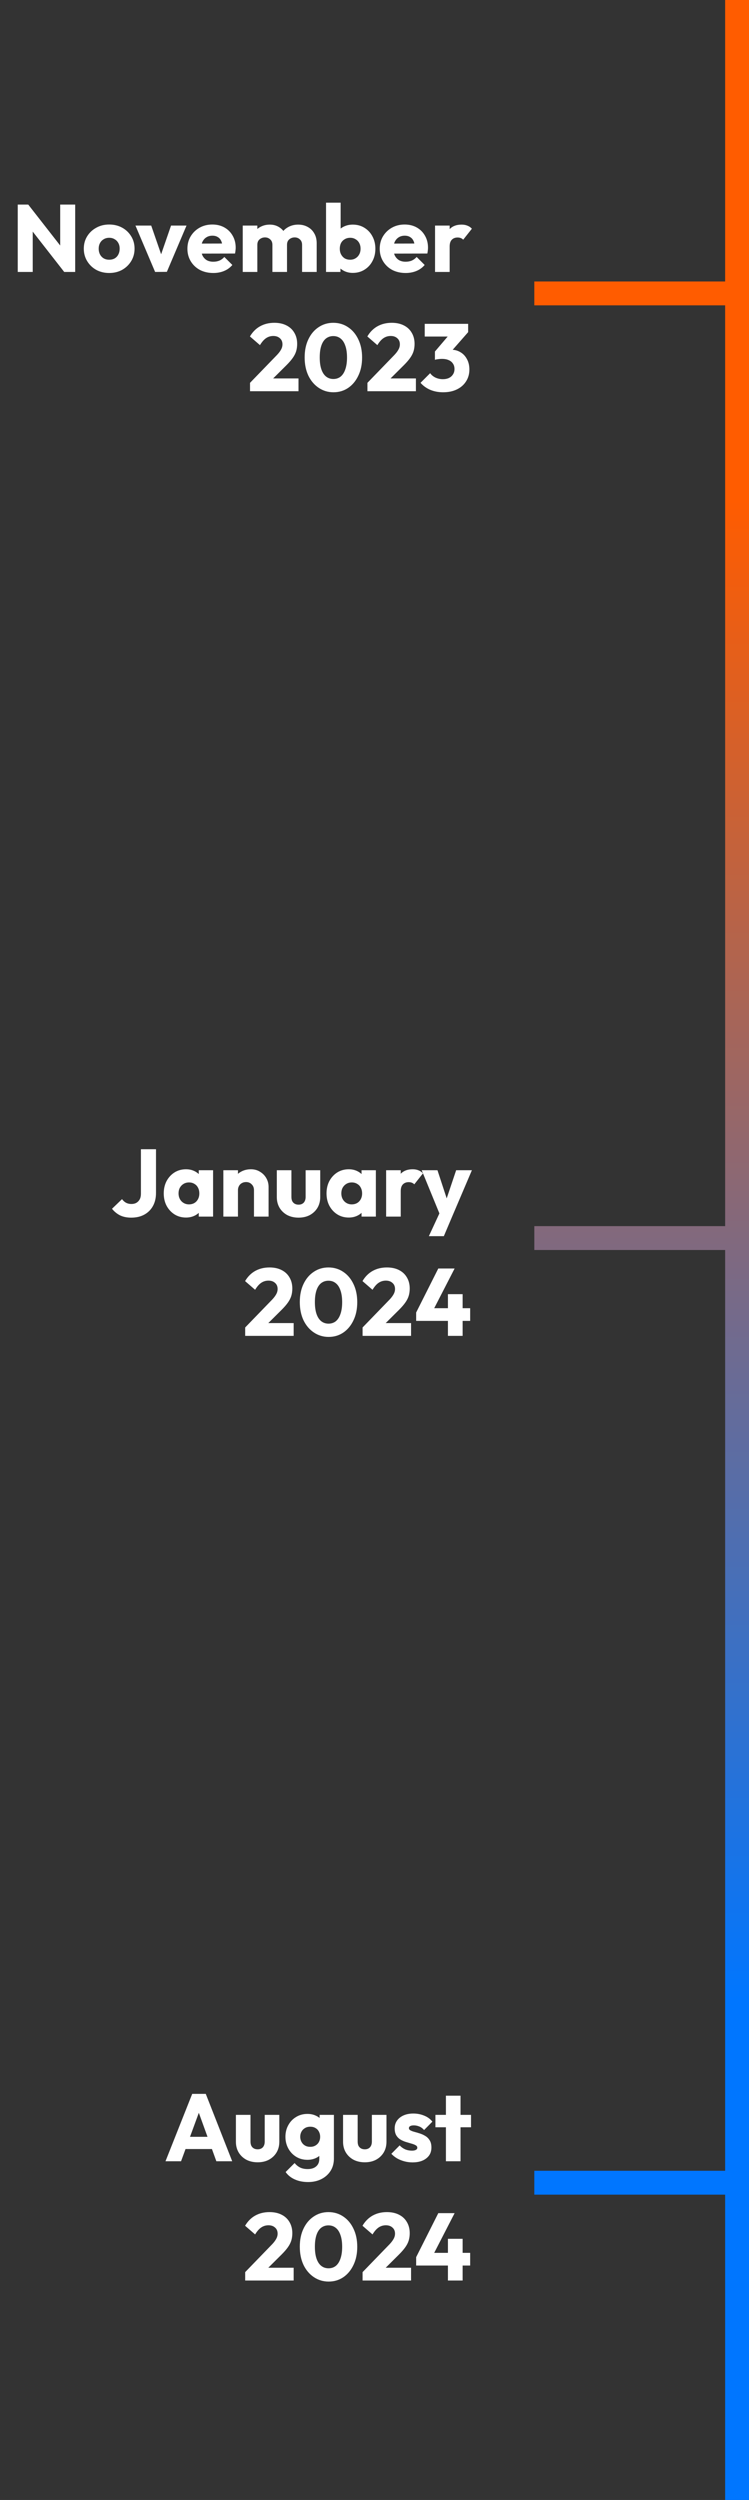<svg width="157" height="524" viewBox="0 0 157 524" fill="none" xmlns="http://www.w3.org/2000/svg">
<rect x="0" y="0" width="157" height="524" fill="#333333" stroke="none"/>
<path fill-rule="evenodd" clip-rule="evenodd" d="M152 64V257H112V262H152V455H112V460H152V524H157V0H152V59H112V64H152Z" fill="url(#paint0_linear_568_100)"/>
<path d="M3.719 57V42.88H5.919L6.859 45.7V57H3.719ZM13.459 57L5.139 46.34L5.919 42.88L14.239 53.54L13.459 57ZM13.459 57L12.619 54.18V42.88H15.759V57H13.459ZM22.885 57.22C21.885 57.22 20.978 57 20.165 56.56C19.365 56.107 18.732 55.493 18.265 54.72C17.798 53.947 17.565 53.08 17.565 52.12C17.565 51.16 17.798 50.3 18.265 49.54C18.732 48.78 19.365 48.18 20.165 47.74C20.965 47.287 21.872 47.06 22.885 47.06C23.898 47.06 24.805 47.28 25.605 47.72C26.405 48.16 27.038 48.767 27.505 49.54C27.972 50.3 28.205 51.16 28.205 52.12C28.205 53.08 27.972 53.947 27.505 54.72C27.038 55.493 26.405 56.107 25.605 56.56C24.805 57 23.898 57.22 22.885 57.22ZM22.885 54.44C23.325 54.44 23.712 54.347 24.045 54.16C24.378 53.96 24.632 53.687 24.805 53.34C24.992 52.98 25.085 52.573 25.085 52.12C25.085 51.667 24.992 51.273 24.805 50.94C24.618 50.593 24.358 50.327 24.025 50.14C23.705 49.94 23.325 49.84 22.885 49.84C22.458 49.84 22.078 49.94 21.745 50.14C21.412 50.327 21.152 50.593 20.965 50.94C20.778 51.287 20.685 51.687 20.685 52.14C20.685 52.58 20.778 52.98 20.965 53.34C21.152 53.687 21.412 53.96 21.745 54.16C22.078 54.347 22.458 54.44 22.885 54.44ZM32.515 57L28.395 47.28H31.695L34.495 55.38H33.055L35.855 47.28H39.095L34.975 56.98L32.515 57ZM44.724 57.22C43.67 57.22 42.73 57.007 41.904 56.58C41.09 56.14 40.45 55.533 39.984 54.76C39.517 53.987 39.284 53.113 39.284 52.14C39.284 51.167 39.51 50.3 39.964 49.54C40.43 48.767 41.057 48.16 41.844 47.72C42.63 47.28 43.517 47.06 44.504 47.06C45.464 47.06 46.31 47.267 47.044 47.68C47.777 48.093 48.35 48.667 48.764 49.4C49.19 50.133 49.404 50.973 49.404 51.92C49.404 52.093 49.39 52.28 49.364 52.48C49.35 52.667 49.317 52.887 49.264 53.14L40.884 53.16V51.06L47.964 51.04L46.644 51.92C46.63 51.36 46.544 50.9 46.384 50.54C46.224 50.167 45.984 49.887 45.664 49.7C45.357 49.5 44.977 49.4 44.524 49.4C44.044 49.4 43.624 49.513 43.264 49.74C42.917 49.953 42.644 50.26 42.444 50.66C42.257 51.06 42.164 51.547 42.164 52.12C42.164 52.693 42.264 53.187 42.464 53.6C42.677 54 42.97 54.313 43.344 54.54C43.73 54.753 44.184 54.86 44.704 54.86C45.184 54.86 45.617 54.78 46.004 54.62C46.39 54.447 46.73 54.193 47.024 53.86L48.704 55.54C48.224 56.1 47.644 56.52 46.964 56.8C46.284 57.08 45.537 57.22 44.724 57.22ZM50.881 57V47.28H53.941V57H50.881ZM57.101 57V51.32C57.101 50.827 56.947 50.447 56.641 50.18C56.347 49.9 55.981 49.76 55.541 49.76C55.234 49.76 54.961 49.827 54.721 49.96C54.481 50.08 54.287 50.253 54.141 50.48C54.007 50.707 53.941 50.987 53.941 51.32L52.761 50.8C52.761 50.027 52.927 49.367 53.261 48.82C53.594 48.26 54.047 47.833 54.621 47.54C55.194 47.233 55.841 47.08 56.561 47.08C57.241 47.08 57.847 47.233 58.381 47.54C58.927 47.847 59.361 48.273 59.681 48.82C60.001 49.367 60.161 50.02 60.161 50.78V57H57.101ZM63.321 57V51.32C63.321 50.827 63.167 50.447 62.861 50.18C62.567 49.9 62.201 49.76 61.761 49.76C61.454 49.76 61.181 49.827 60.941 49.96C60.701 50.08 60.507 50.253 60.361 50.48C60.227 50.707 60.161 50.987 60.161 51.32L58.401 51.08C58.427 50.253 58.621 49.547 58.981 48.96C59.354 48.36 59.841 47.9 60.441 47.58C61.054 47.247 61.741 47.08 62.501 47.08C63.247 47.08 63.907 47.24 64.481 47.56C65.067 47.867 65.527 48.313 65.861 48.9C66.207 49.473 66.381 50.167 66.381 50.98V57H63.321ZM73.942 57.2C73.288 57.2 72.688 57.067 72.142 56.8C71.595 56.52 71.148 56.153 70.802 55.7C70.455 55.233 70.255 54.713 70.202 54.14V50.04C70.255 49.467 70.455 48.96 70.802 48.52C71.148 48.067 71.595 47.713 72.142 47.46C72.688 47.207 73.288 47.08 73.942 47.08C74.862 47.08 75.675 47.3 76.382 47.74C77.102 48.18 77.662 48.78 78.062 49.54C78.475 50.3 78.682 51.167 78.682 52.14C78.682 53.113 78.475 53.98 78.062 54.74C77.662 55.5 77.102 56.1 76.382 56.54C75.675 56.98 74.862 57.2 73.942 57.2ZM73.402 54.44C73.828 54.44 74.202 54.34 74.522 54.14C74.855 53.94 75.115 53.667 75.302 53.32C75.488 52.973 75.582 52.58 75.582 52.14C75.582 51.687 75.488 51.287 75.302 50.94C75.115 50.593 74.855 50.327 74.522 50.14C74.202 49.94 73.828 49.84 73.402 49.84C72.975 49.84 72.595 49.94 72.262 50.14C71.928 50.327 71.668 50.593 71.482 50.94C71.308 51.287 71.222 51.687 71.222 52.14C71.222 52.593 71.315 52.993 71.502 53.34C71.688 53.687 71.942 53.96 72.262 54.16C72.595 54.347 72.975 54.44 73.402 54.44ZM68.342 57V42.48H71.402V49.66L70.902 52.02L71.362 54.38V57H68.342ZM85.036 57.22C83.983 57.22 83.043 57.007 82.216 56.58C81.403 56.14 80.763 55.533 80.296 54.76C79.83 53.987 79.596 53.113 79.596 52.14C79.596 51.167 79.823 50.3 80.276 49.54C80.743 48.767 81.37 48.16 82.156 47.72C82.943 47.28 83.83 47.06 84.816 47.06C85.776 47.06 86.623 47.267 87.356 47.68C88.09 48.093 88.663 48.667 89.076 49.4C89.503 50.133 89.716 50.973 89.716 51.92C89.716 52.093 89.703 52.28 89.676 52.48C89.663 52.667 89.63 52.887 89.576 53.14L81.196 53.16V51.06L88.276 51.04L86.956 51.92C86.943 51.36 86.856 50.9 86.696 50.54C86.536 50.167 86.296 49.887 85.976 49.7C85.67 49.5 85.29 49.4 84.836 49.4C84.356 49.4 83.936 49.513 83.576 49.74C83.23 49.953 82.956 50.26 82.756 50.66C82.57 51.06 82.476 51.547 82.476 52.12C82.476 52.693 82.576 53.187 82.776 53.6C82.99 54 83.283 54.313 83.656 54.54C84.043 54.753 84.496 54.86 85.016 54.86C85.496 54.86 85.93 54.78 86.316 54.62C86.703 54.447 87.043 54.193 87.336 53.86L89.016 55.54C88.536 56.1 87.956 56.52 87.276 56.8C86.596 57.08 85.85 57.22 85.036 57.22ZM91.193 57V47.28H94.253V57H91.193ZM94.253 51.66L92.973 50.66C93.227 49.527 93.653 48.647 94.253 48.02C94.853 47.393 95.687 47.08 96.753 47.08C97.22 47.08 97.627 47.153 97.973 47.3C98.333 47.433 98.647 47.647 98.913 47.94L97.093 50.24C96.96 50.093 96.793 49.98 96.593 49.9C96.393 49.82 96.167 49.78 95.913 49.78C95.407 49.78 95 49.94 94.693 50.26C94.4 50.567 94.253 51.033 94.253 51.66ZM52.41 80.24L57.83 74.64C58.163 74.307 58.43 74 58.63 73.72C58.83 73.44 58.976 73.18 59.07 72.94C59.163 72.687 59.21 72.433 59.21 72.18C59.21 71.633 59.03 71.207 58.67 70.9C58.323 70.58 57.863 70.42 57.29 70.42C56.73 70.42 56.223 70.573 55.77 70.88C55.33 71.173 54.903 71.66 54.49 72.34L52.39 70.52C52.95 69.573 53.663 68.86 54.53 68.38C55.396 67.9 56.39 67.66 57.51 67.66C58.483 67.66 59.323 67.84 60.03 68.2C60.75 68.56 61.303 69.073 61.69 69.74C62.09 70.407 62.29 71.187 62.29 72.08C62.29 72.64 62.216 73.16 62.07 73.64C61.923 74.107 61.683 74.573 61.35 75.04C61.03 75.493 60.596 75.993 60.05 76.54L56.29 80.28L52.41 80.24ZM52.41 82V80.24L55.07 79.32H62.57V82H52.41ZM69.899 82.22C68.765 82.22 67.739 81.913 66.819 81.3C65.899 80.687 65.172 79.833 64.639 78.74C64.119 77.633 63.859 76.36 63.859 74.92C63.859 73.467 64.119 72.2 64.639 71.12C65.159 70.027 65.872 69.18 66.779 68.58C67.685 67.967 68.712 67.66 69.859 67.66C71.019 67.66 72.052 67.967 72.959 68.58C73.865 69.18 74.579 70.027 75.099 71.12C75.632 72.213 75.899 73.487 75.899 74.94C75.899 76.393 75.632 77.667 75.099 78.76C74.579 79.853 73.865 80.707 72.959 81.32C72.065 81.92 71.045 82.22 69.899 82.22ZM69.879 79.44C70.465 79.44 70.972 79.273 71.399 78.94C71.825 78.593 72.152 78.087 72.379 77.42C72.619 76.74 72.739 75.913 72.739 74.94C72.739 73.953 72.619 73.127 72.379 72.46C72.152 71.793 71.825 71.293 71.399 70.96C70.972 70.613 70.459 70.44 69.859 70.44C69.285 70.44 68.779 70.607 68.339 70.94C67.912 71.273 67.585 71.773 67.359 72.44C67.132 73.107 67.019 73.933 67.019 74.92C67.019 75.907 67.132 76.733 67.359 77.4C67.585 78.067 67.912 78.573 68.339 78.92C68.779 79.267 69.292 79.44 69.879 79.44ZM77.019 80.24L82.439 74.64C82.772 74.307 83.039 74 83.239 73.72C83.439 73.44 83.586 73.18 83.679 72.94C83.772 72.687 83.819 72.433 83.819 72.18C83.819 71.633 83.639 71.207 83.279 70.9C82.932 70.58 82.472 70.42 81.899 70.42C81.339 70.42 80.832 70.573 80.379 70.88C79.939 71.173 79.512 71.66 79.099 72.34L76.999 70.52C77.559 69.573 78.272 68.86 79.139 68.38C80.006 67.9 80.999 67.66 82.119 67.66C83.092 67.66 83.932 67.84 84.639 68.2C85.359 68.56 85.912 69.073 86.299 69.74C86.699 70.407 86.899 71.187 86.899 72.08C86.899 72.64 86.826 73.16 86.679 73.64C86.532 74.107 86.292 74.573 85.959 75.04C85.639 75.493 85.206 75.993 84.659 76.54L80.899 80.28L77.019 80.24ZM77.019 82V80.24L79.679 79.32H87.179V82H77.019ZM92.888 82.22C91.915 82.22 91.022 82.053 90.208 81.72C89.395 81.373 88.708 80.88 88.148 80.24L90.168 78.22C90.421 78.593 90.788 78.9 91.268 79.14C91.761 79.367 92.281 79.48 92.828 79.48C93.322 79.48 93.748 79.393 94.108 79.22C94.468 79.047 94.748 78.8 94.948 78.48C95.162 78.16 95.268 77.78 95.268 77.34C95.268 76.9 95.162 76.527 94.948 76.22C94.748 75.9 94.448 75.653 94.048 75.48C93.662 75.307 93.195 75.22 92.648 75.22C92.395 75.22 92.128 75.24 91.848 75.28C91.582 75.307 91.355 75.353 91.168 75.42L92.548 73.68C92.921 73.573 93.275 73.487 93.608 73.42C93.955 73.34 94.275 73.3 94.568 73.3C95.288 73.3 95.935 73.473 96.508 73.82C97.082 74.153 97.535 74.633 97.868 75.26C98.215 75.873 98.388 76.607 98.388 77.46C98.388 78.393 98.155 79.22 97.688 79.94C97.235 80.66 96.595 81.22 95.768 81.62C94.955 82.02 93.995 82.22 92.888 82.22ZM91.168 75.42V73.68L94.608 69.64L98.128 69.62L94.548 73.7L91.168 75.42ZM89.028 70.54V67.88H98.128V69.62L95.668 70.54H89.028Z" fill="white"/>
<path d="M27.499 255.22C26.606 255.22 25.826 255.06 25.159 254.74C24.506 254.407 23.946 253.947 23.479 253.36L25.579 251.34C25.819 251.673 26.099 251.927 26.419 252.1C26.753 252.273 27.126 252.36 27.539 252.36C27.939 252.36 28.286 252.28 28.579 252.12C28.873 251.947 29.106 251.707 29.279 251.4C29.453 251.08 29.539 250.687 29.539 250.22V240.88H32.699V250.04C32.699 251.093 32.486 252.007 32.059 252.78C31.633 253.553 31.033 254.153 30.259 254.58C29.486 255.007 28.566 255.22 27.499 255.22ZM38.984 255.2C38.09 255.2 37.29 254.98 36.584 254.54C35.89 254.1 35.337 253.5 34.924 252.74C34.524 251.98 34.324 251.113 34.324 250.14C34.324 249.167 34.524 248.3 34.924 247.54C35.337 246.78 35.89 246.18 36.584 245.74C37.29 245.3 38.09 245.08 38.984 245.08C39.637 245.08 40.224 245.207 40.744 245.46C41.277 245.713 41.71 246.067 42.044 246.52C42.377 246.96 42.564 247.467 42.604 248.04V252.24C42.564 252.813 42.377 253.327 42.044 253.78C41.724 254.22 41.297 254.567 40.764 254.82C40.23 255.073 39.637 255.2 38.984 255.2ZM39.604 252.44C40.257 252.44 40.784 252.227 41.184 251.8C41.584 251.36 41.784 250.807 41.784 250.14C41.784 249.687 41.69 249.287 41.504 248.94C41.33 248.593 41.077 248.327 40.744 248.14C40.424 247.94 40.05 247.84 39.624 247.84C39.197 247.84 38.817 247.94 38.484 248.14C38.164 248.327 37.904 248.593 37.704 248.94C37.517 249.287 37.424 249.687 37.424 250.14C37.424 250.58 37.517 250.973 37.704 251.32C37.89 251.667 38.15 251.94 38.484 252.14C38.817 252.34 39.19 252.44 39.604 252.44ZM41.664 255V252.38L42.124 250.02L41.664 247.66V245.28H44.664V255H41.664ZM53.238 255V249.46C53.238 248.953 53.078 248.547 52.758 248.24C52.452 247.92 52.058 247.76 51.578 247.76C51.245 247.76 50.952 247.833 50.698 247.98C50.445 248.113 50.245 248.313 50.098 248.58C49.952 248.833 49.878 249.127 49.878 249.46L48.698 248.88C48.698 248.12 48.865 247.453 49.198 246.88C49.532 246.307 49.992 245.867 50.578 245.56C51.178 245.24 51.852 245.08 52.598 245.08C53.318 245.08 53.952 245.253 54.498 245.6C55.058 245.933 55.498 246.38 55.818 246.94C56.138 247.5 56.298 248.113 56.298 248.78V255H53.238ZM46.818 255V245.28H49.878V255H46.818ZM62.584 255.22C61.69 255.22 60.897 255.04 60.204 254.68C59.524 254.307 58.99 253.8 58.604 253.16C58.217 252.507 58.024 251.76 58.024 250.92V245.28H61.084V250.88C61.084 251.213 61.137 251.5 61.244 251.74C61.364 251.98 61.537 252.167 61.764 252.3C61.99 252.433 62.264 252.5 62.584 252.5C63.037 252.5 63.397 252.36 63.664 252.08C63.93 251.787 64.064 251.387 64.064 250.88V245.28H67.124V250.9C67.124 251.753 66.93 252.507 66.544 253.16C66.157 253.8 65.624 254.307 64.944 254.68C64.264 255.04 63.477 255.22 62.584 255.22ZM73.105 255.2C72.212 255.2 71.412 254.98 70.705 254.54C70.011 254.1 69.458 253.5 69.045 252.74C68.645 251.98 68.445 251.113 68.445 250.14C68.445 249.167 68.645 248.3 69.045 247.54C69.458 246.78 70.011 246.18 70.705 245.74C71.412 245.3 72.212 245.08 73.105 245.08C73.758 245.08 74.345 245.207 74.865 245.46C75.398 245.713 75.832 246.067 76.165 246.52C76.498 246.96 76.685 247.467 76.725 248.04V252.24C76.685 252.813 76.498 253.327 76.165 253.78C75.845 254.22 75.418 254.567 74.885 254.82C74.352 255.073 73.758 255.2 73.105 255.2ZM73.725 252.44C74.378 252.44 74.905 252.227 75.305 251.8C75.705 251.36 75.905 250.807 75.905 250.14C75.905 249.687 75.811 249.287 75.625 248.94C75.451 248.593 75.198 248.327 74.865 248.14C74.545 247.94 74.171 247.84 73.745 247.84C73.318 247.84 72.938 247.94 72.605 248.14C72.285 248.327 72.025 248.593 71.825 248.94C71.638 249.287 71.545 249.687 71.545 250.14C71.545 250.58 71.638 250.973 71.825 251.32C72.011 251.667 72.272 251.94 72.605 252.14C72.938 252.34 73.311 252.44 73.725 252.44ZM75.785 255V252.38L76.245 250.02L75.785 247.66V245.28H78.785V255H75.785ZM80.939 255V245.28H83.999V255H80.939ZM83.999 249.66L82.719 248.66C82.973 247.527 83.399 246.647 83.999 246.02C84.599 245.393 85.433 245.08 86.499 245.08C86.966 245.08 87.373 245.153 87.719 245.3C88.079 245.433 88.393 245.647 88.659 245.94L86.839 248.24C86.706 248.093 86.539 247.98 86.339 247.9C86.139 247.82 85.913 247.78 85.659 247.78C85.153 247.78 84.746 247.94 84.439 248.26C84.146 248.567 83.999 249.033 83.999 249.66ZM92.396 255.04L88.396 245.28H91.696L94.236 253.02H93.016L95.616 245.28H98.916L94.756 255.04H92.396ZM89.896 259.1L92.816 252.8L94.756 255.04L93.036 259.1H89.896ZM51.394 278.24L56.814 272.64C57.147 272.307 57.414 272 57.614 271.72C57.814 271.44 57.961 271.18 58.054 270.94C58.147 270.687 58.194 270.433 58.194 270.18C58.194 269.633 58.014 269.207 57.654 268.9C57.307 268.58 56.847 268.42 56.274 268.42C55.714 268.42 55.207 268.573 54.754 268.88C54.314 269.173 53.887 269.66 53.474 270.34L51.374 268.52C51.934 267.573 52.647 266.86 53.514 266.38C54.381 265.9 55.374 265.66 56.494 265.66C57.467 265.66 58.307 265.84 59.014 266.2C59.734 266.56 60.287 267.073 60.674 267.74C61.074 268.407 61.274 269.187 61.274 270.08C61.274 270.64 61.201 271.16 61.054 271.64C60.907 272.107 60.667 272.573 60.334 273.04C60.014 273.493 59.581 273.993 59.034 274.54L55.274 278.28L51.394 278.24ZM51.394 280V278.24L54.054 277.32H61.554V280H51.394ZM68.883 280.22C67.75 280.22 66.723 279.913 65.803 279.3C64.883 278.687 64.156 277.833 63.623 276.74C63.103 275.633 62.843 274.36 62.843 272.92C62.843 271.467 63.103 270.2 63.623 269.12C64.143 268.027 64.856 267.18 65.763 266.58C66.67 265.967 67.697 265.66 68.843 265.66C70.003 265.66 71.037 265.967 71.943 266.58C72.85 267.18 73.563 268.027 74.083 269.12C74.617 270.213 74.883 271.487 74.883 272.94C74.883 274.393 74.617 275.667 74.083 276.76C73.563 277.853 72.85 278.707 71.943 279.32C71.05 279.92 70.03 280.22 68.883 280.22ZM68.863 277.44C69.45 277.44 69.957 277.273 70.383 276.94C70.81 276.593 71.136 276.087 71.363 275.42C71.603 274.74 71.723 273.913 71.723 272.94C71.723 271.953 71.603 271.127 71.363 270.46C71.136 269.793 70.81 269.293 70.383 268.96C69.957 268.613 69.443 268.44 68.843 268.44C68.27 268.44 67.763 268.607 67.323 268.94C66.897 269.273 66.57 269.773 66.343 270.44C66.117 271.107 66.003 271.933 66.003 272.92C66.003 273.907 66.117 274.733 66.343 275.4C66.57 276.067 66.897 276.573 67.323 276.92C67.763 277.267 68.276 277.44 68.863 277.44ZM76.003 278.24L81.423 272.64C81.757 272.307 82.023 272 82.223 271.72C82.423 271.44 82.57 271.18 82.663 270.94C82.757 270.687 82.803 270.433 82.803 270.18C82.803 269.633 82.623 269.207 82.263 268.9C81.917 268.58 81.457 268.42 80.883 268.42C80.323 268.42 79.817 268.573 79.363 268.88C78.923 269.173 78.497 269.66 78.083 270.34L75.983 268.52C76.543 267.573 77.257 266.86 78.123 266.38C78.99 265.9 79.983 265.66 81.103 265.66C82.077 265.66 82.917 265.84 83.623 266.2C84.343 266.56 84.897 267.073 85.283 267.74C85.683 268.407 85.883 269.187 85.883 270.08C85.883 270.64 85.81 271.16 85.663 271.64C85.517 272.107 85.277 272.573 84.943 273.04C84.623 273.493 84.19 273.993 83.643 274.54L79.883 278.28L76.003 278.24ZM76.003 280V278.24L78.663 277.32H86.163V280H76.003ZM87.233 275.1L91.873 265.88H95.293L90.552 275.1H87.233ZM87.233 276.86V275.1L88.272 274.2H98.552V276.86H87.233ZM93.892 280V271.26H96.972V280H93.892Z" fill="white"/>
<path d="M34.691 453L40.291 438.88H43.131L48.671 453H45.351L41.111 441.28H42.251L37.951 453H34.691ZM37.871 450.44V447.88H45.571V450.44H37.871ZM54.009 453.22C53.116 453.22 52.323 453.04 51.629 452.68C50.949 452.307 50.416 451.8 50.029 451.16C49.643 450.507 49.449 449.76 49.449 448.92V443.28H52.509V448.88C52.509 449.213 52.563 449.5 52.669 449.74C52.789 449.98 52.963 450.167 53.189 450.3C53.416 450.433 53.689 450.5 54.009 450.5C54.463 450.5 54.823 450.36 55.089 450.08C55.356 449.787 55.489 449.387 55.489 448.88V443.28H58.549V448.9C58.549 449.753 58.356 450.507 57.969 451.16C57.583 451.8 57.049 452.307 56.369 452.68C55.689 453.04 54.903 453.22 54.009 453.22ZM64.591 457.36C63.524 457.36 62.584 457.173 61.771 456.8C60.971 456.44 60.337 455.927 59.871 455.26L61.751 453.38C62.097 453.793 62.484 454.107 62.911 454.32C63.351 454.533 63.877 454.64 64.491 454.64C65.251 454.64 65.844 454.453 66.271 454.08C66.711 453.707 66.931 453.18 66.931 452.5V450.02L67.451 447.9L66.991 445.78V443.28H69.991V452.42C69.991 453.42 69.757 454.287 69.291 455.02C68.824 455.753 68.184 456.327 67.371 456.74C66.557 457.153 65.631 457.36 64.591 457.36ZM64.451 452.7C63.557 452.7 62.764 452.487 62.071 452.06C61.377 451.633 60.831 451.053 60.431 450.32C60.031 449.587 59.831 448.773 59.831 447.88C59.831 446.973 60.031 446.16 60.431 445.44C60.831 444.707 61.377 444.133 62.071 443.72C62.764 443.293 63.557 443.08 64.451 443.08C65.117 443.08 65.711 443.207 66.231 443.46C66.764 443.7 67.191 444.047 67.511 444.5C67.844 444.94 68.031 445.453 68.071 446.04V449.74C68.031 450.313 67.844 450.827 67.511 451.28C67.191 451.72 66.764 452.067 66.231 452.32C65.697 452.573 65.104 452.7 64.451 452.7ZM65.031 449.98C65.457 449.98 65.824 449.887 66.131 449.7C66.451 449.513 66.691 449.267 66.851 448.96C67.024 448.64 67.111 448.28 67.111 447.88C67.111 447.48 67.024 447.12 66.851 446.8C66.691 446.48 66.451 446.227 66.131 446.04C65.824 445.853 65.457 445.76 65.031 445.76C64.617 445.76 64.251 445.853 63.931 446.04C63.611 446.227 63.364 446.48 63.191 446.8C63.017 447.12 62.931 447.48 62.931 447.88C62.931 448.253 63.017 448.607 63.191 448.94C63.364 449.26 63.604 449.513 63.911 449.7C64.231 449.887 64.604 449.98 65.031 449.98ZM76.47 453.22C75.577 453.22 74.784 453.04 74.09 452.68C73.41 452.307 72.877 451.8 72.49 451.16C72.104 450.507 71.91 449.76 71.91 448.92V443.28H74.97V448.88C74.97 449.213 75.024 449.5 75.13 449.74C75.25 449.98 75.424 450.167 75.65 450.3C75.877 450.433 76.15 450.5 76.47 450.5C76.924 450.5 77.284 450.36 77.55 450.08C77.817 449.787 77.95 449.387 77.95 448.88V443.28H81.01V448.9C81.01 449.753 80.817 450.507 80.43 451.16C80.044 451.8 79.51 452.307 78.83 452.68C78.15 453.04 77.364 453.22 76.47 453.22ZM86.472 453.24C85.898 453.24 85.332 453.167 84.772 453.02C84.225 452.873 83.712 452.667 83.232 452.4C82.765 452.12 82.365 451.8 82.032 451.44L83.772 449.68C84.092 450.027 84.472 450.3 84.912 450.5C85.352 450.687 85.832 450.78 86.352 450.78C86.712 450.78 86.985 450.727 87.172 450.62C87.372 450.513 87.472 450.367 87.472 450.18C87.472 449.94 87.352 449.76 87.112 449.64C86.885 449.507 86.592 449.393 86.232 449.3C85.872 449.193 85.492 449.08 85.092 448.96C84.692 448.84 84.312 448.673 83.952 448.46C83.592 448.247 83.298 447.953 83.072 447.58C82.845 447.193 82.732 446.707 82.732 446.12C82.732 445.493 82.892 444.953 83.212 444.5C83.532 444.033 83.985 443.667 84.572 443.4C85.158 443.133 85.845 443 86.632 443C87.458 443 88.218 443.147 88.912 443.44C89.618 443.72 90.192 444.14 90.632 444.7L88.892 446.46C88.585 446.1 88.238 445.847 87.852 445.7C87.478 445.553 87.112 445.48 86.752 445.48C86.405 445.48 86.145 445.533 85.972 445.64C85.798 445.733 85.712 445.873 85.712 446.06C85.712 446.26 85.825 446.42 86.052 446.54C86.278 446.66 86.572 446.767 86.932 446.86C87.292 446.953 87.672 447.067 88.072 447.2C88.472 447.333 88.852 447.513 89.212 447.74C89.572 447.967 89.865 448.273 90.092 448.66C90.318 449.033 90.432 449.527 90.432 450.14C90.432 451.087 90.072 451.84 89.352 452.4C88.645 452.96 87.685 453.24 86.472 453.24ZM93.472 453V439.26H96.532V453H93.472ZM91.272 445.88V443.28H98.732V445.88H91.272ZM51.394 476.24L56.814 470.64C57.147 470.307 57.414 470 57.614 469.72C57.814 469.44 57.961 469.18 58.054 468.94C58.147 468.687 58.194 468.433 58.194 468.18C58.194 467.633 58.014 467.207 57.654 466.9C57.307 466.58 56.847 466.42 56.274 466.42C55.714 466.42 55.207 466.573 54.754 466.88C54.314 467.173 53.887 467.66 53.474 468.34L51.374 466.52C51.934 465.573 52.647 464.86 53.514 464.38C54.381 463.9 55.374 463.66 56.494 463.66C57.467 463.66 58.307 463.84 59.014 464.2C59.734 464.56 60.287 465.073 60.674 465.74C61.074 466.407 61.274 467.187 61.274 468.08C61.274 468.64 61.201 469.16 61.054 469.64C60.907 470.107 60.667 470.573 60.334 471.04C60.014 471.493 59.581 471.993 59.034 472.54L55.274 476.28L51.394 476.24ZM51.394 478V476.24L54.054 475.32H61.554V478H51.394ZM68.883 478.22C67.75 478.22 66.723 477.913 65.803 477.3C64.883 476.687 64.156 475.833 63.623 474.74C63.103 473.633 62.843 472.36 62.843 470.92C62.843 469.467 63.103 468.2 63.623 467.12C64.143 466.027 64.856 465.18 65.763 464.58C66.67 463.967 67.697 463.66 68.843 463.66C70.003 463.66 71.037 463.967 71.943 464.58C72.85 465.18 73.563 466.027 74.083 467.12C74.617 468.213 74.883 469.487 74.883 470.94C74.883 472.393 74.617 473.667 74.083 474.76C73.563 475.853 72.85 476.707 71.943 477.32C71.05 477.92 70.03 478.22 68.883 478.22ZM68.863 475.44C69.45 475.44 69.957 475.273 70.383 474.94C70.81 474.593 71.136 474.087 71.363 473.42C71.603 472.74 71.723 471.913 71.723 470.94C71.723 469.953 71.603 469.127 71.363 468.46C71.136 467.793 70.81 467.293 70.383 466.96C69.957 466.613 69.443 466.44 68.843 466.44C68.27 466.44 67.763 466.607 67.323 466.94C66.897 467.273 66.57 467.773 66.343 468.44C66.117 469.107 66.003 469.933 66.003 470.92C66.003 471.907 66.117 472.733 66.343 473.4C66.57 474.067 66.897 474.573 67.323 474.92C67.763 475.267 68.276 475.44 68.863 475.44ZM76.003 476.24L81.423 470.64C81.757 470.307 82.023 470 82.223 469.72C82.423 469.44 82.57 469.18 82.663 468.94C82.757 468.687 82.803 468.433 82.803 468.18C82.803 467.633 82.623 467.207 82.263 466.9C81.917 466.58 81.457 466.42 80.883 466.42C80.323 466.42 79.817 466.573 79.363 466.88C78.923 467.173 78.497 467.66 78.083 468.34L75.983 466.52C76.543 465.573 77.257 464.86 78.123 464.38C78.99 463.9 79.983 463.66 81.103 463.66C82.077 463.66 82.917 463.84 83.623 464.2C84.343 464.56 84.897 465.073 85.283 465.74C85.683 466.407 85.883 467.187 85.883 468.08C85.883 468.64 85.81 469.16 85.663 469.64C85.517 470.107 85.277 470.573 84.943 471.04C84.623 471.493 84.19 471.993 83.643 472.54L79.883 476.28L76.003 476.24ZM76.003 478V476.24L78.663 475.32H86.163V478H76.003ZM87.233 473.1L91.873 463.88H95.293L90.552 473.1H87.233ZM87.233 474.86V473.1L88.272 472.2H98.552V474.86H87.233ZM93.892 478V469.26H96.972V478H93.892Z" fill="white"/>
<defs>
<linearGradient id="paint0_linear_568_100" x1="134" y1="0" x2="134" y2="524" gradientUnits="userSpaceOnUse">
<stop offset="0.2" stop-color="#FF5C00"/>
<stop offset="0.8" stop-color="#0076FF"/>
</linearGradient>
</defs>
</svg>
